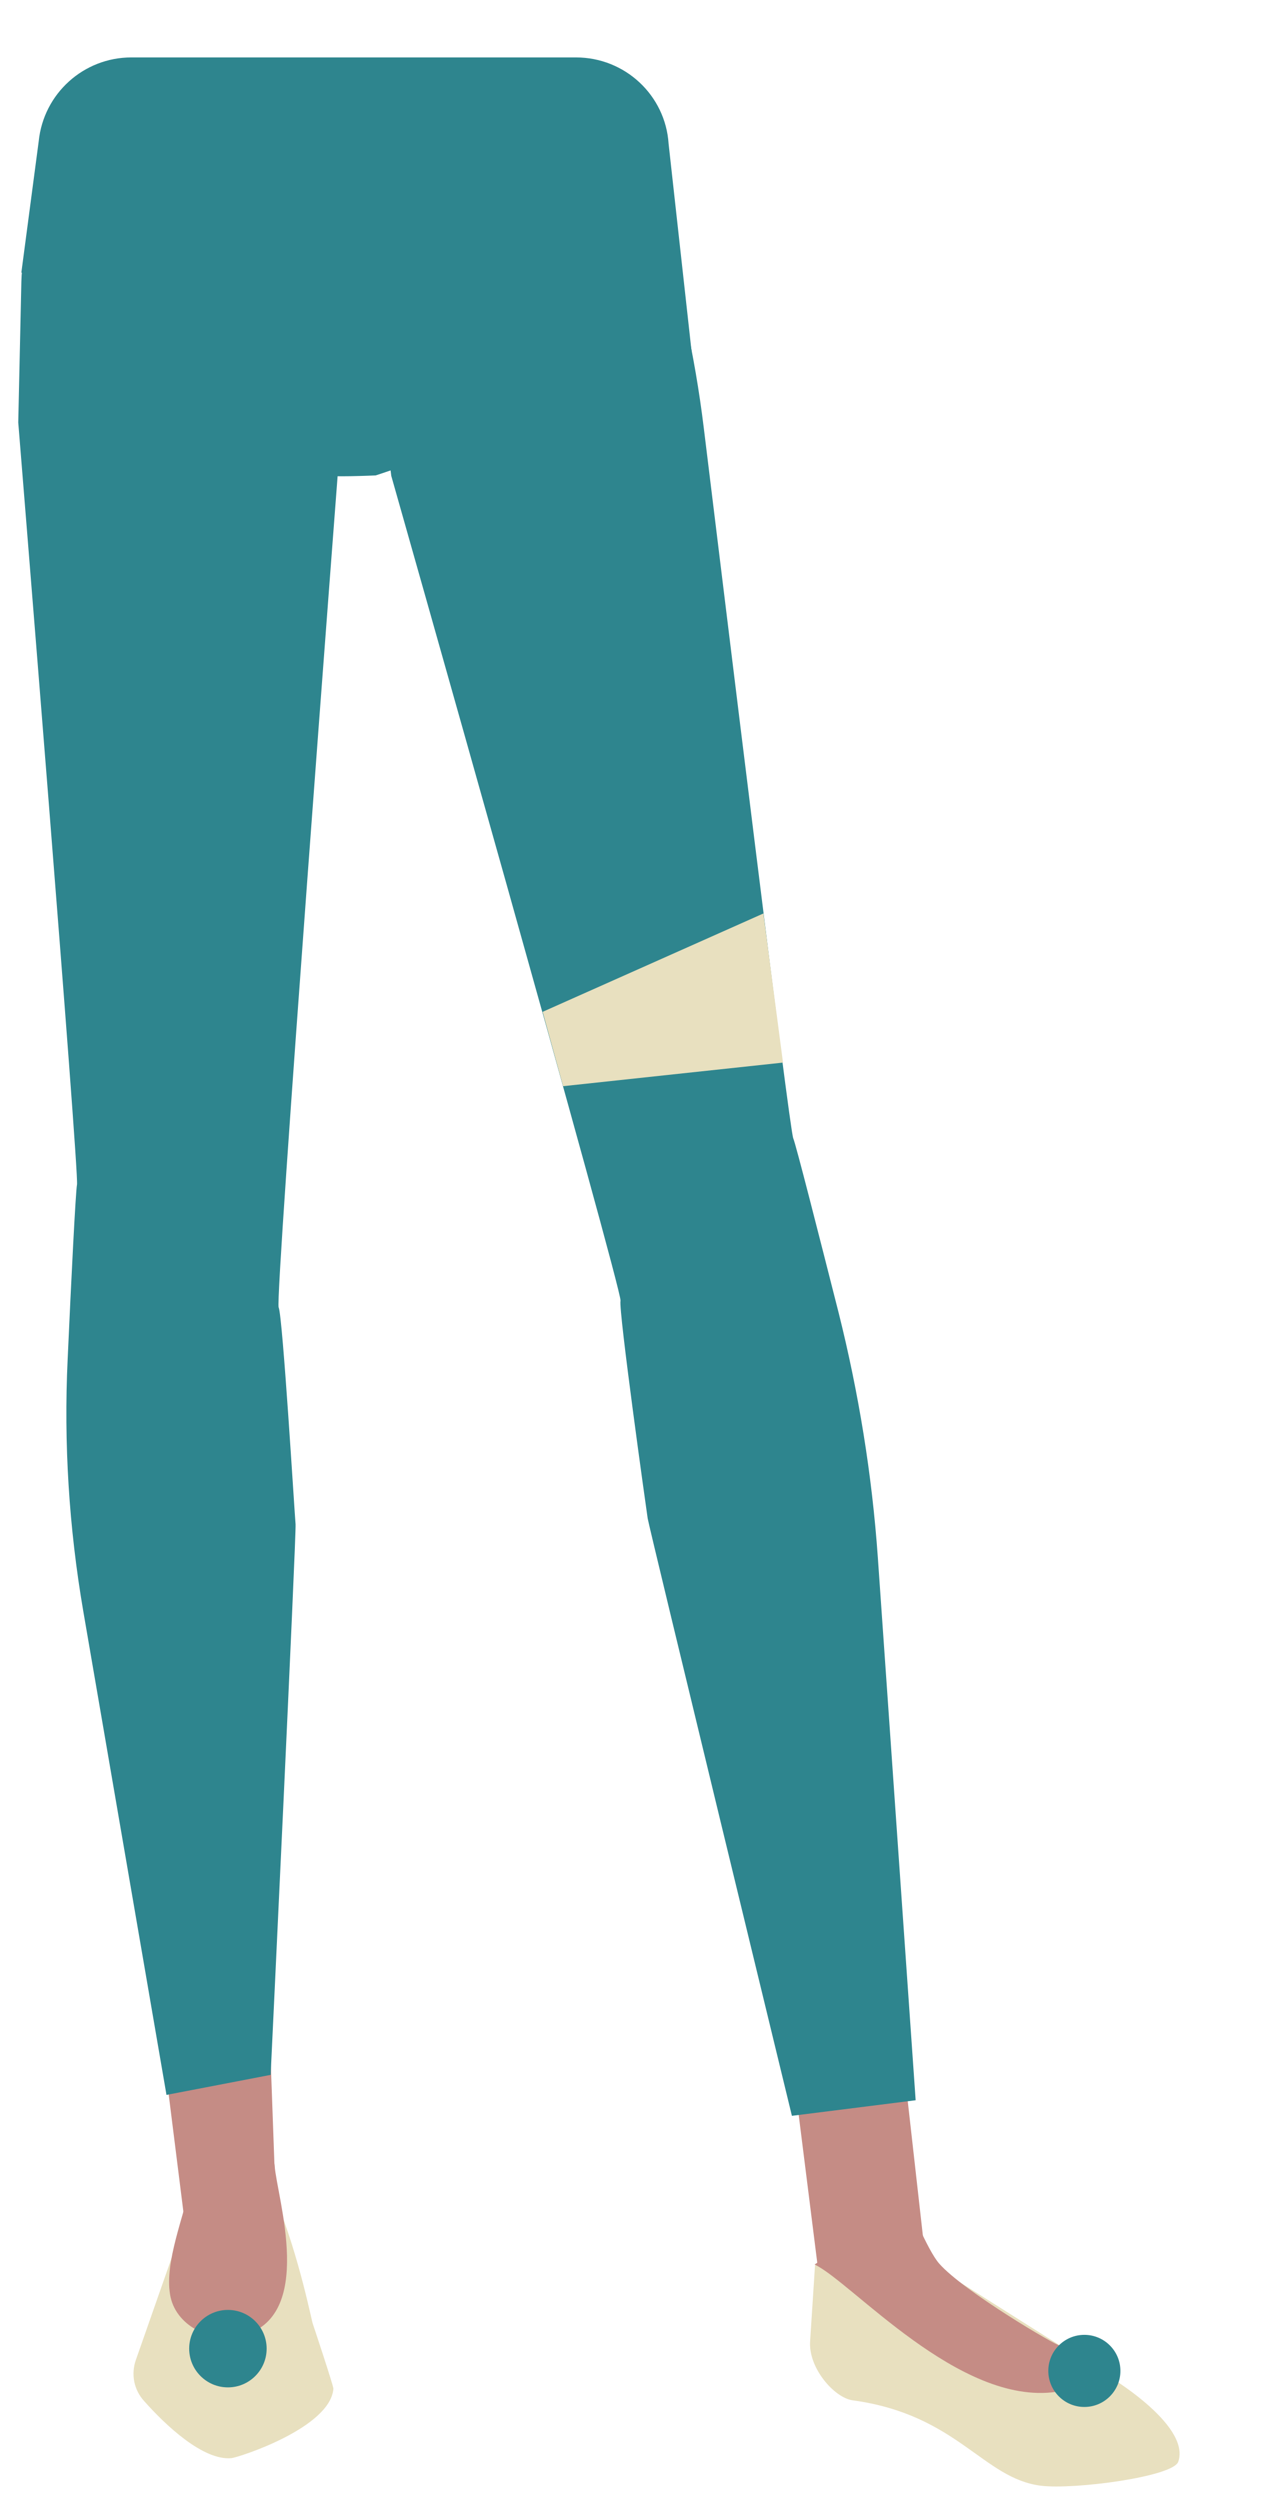 <?xml version="1.0" encoding="utf-8"?>
<!-- Generator: Adobe Illustrator 26.0.3, SVG Export Plug-In . SVG Version: 6.00 Build 0)  -->
<svg version="1.1" id="Layer_1" xmlns="http://www.w3.org/2000/svg" xmlns:xlink="http://www.w3.org/1999/xlink" x="0px" y="0px"
	 viewBox="0 0 288 561.6" style="enable-background:new 0 0 288 561.6;" xml:space="preserve">
<style type="text/css">
	.st0{fill:#2E858E;}
	.st1{fill:#C58C85;}
	.st2{fill:#E8E0BF;}
</style>
<g>
	<g id="Calque_1">
		<path class="st0" d="M155.9,83.8c-23.3,2.5-46.2,14.7-71.5,23c0,0-11.5,0.5-10.8-0.1L4.8,61.2l3.9-29.5
			C9.8,21,18.8,12.9,29.5,12.9h99.9c11,0,20.1,8.5,20.8,19.4L155.9,83.8z"/>
	</g>
	<polygon class="st1" points="62.7,515.3 43.3,513.6 35.8,453.8 60.2,445.9 	"/>
	<path class="st2" d="M49.2,497.8l-6.3-1.8c-1,0.4-2.5,5.6-2.8,6.8l-9.6,27.4c-1.1,3.2-0.4,6.7,1.9,9.2c4.7,5.3,13.2,13.4,19.6,12.8
		c1.7-0.2,22.2-6.8,22.9-15.6l0,0c0-0.7-4.6-14.5-4.6-14.5c-0.2-0.2-3-15-8.3-27.9l-3.6-2.8c-0.6-0.5-1.9,5.7-2.7,5.7l-5.8,0.4
		C49.7,497.6,49.4,497.7,49.2,497.8z"/>
	<path class="st0" d="M4.1,94.9c0.2,2.6,13.7,168.5,13.2,171.2c-0.3,1.5-1.3,21.3-2.1,39.2c-0.9,18.9,0.3,37.9,3.5,56.6l18.7,108.7
		l23.4-4.5c0,0,5.8-121.7,5.6-123.7s-2.9-46.8-3.8-48.7s13.5-190.1,13.5-190.1l-5.5-71.5L29.4,35C15.8,36,5.1,48.2,4.8,63.3
		L4.1,94.9z"/>
	<path class="st1" d="M61.7,486.5c0.5,7.1,9.4,34.2-7.5,38.2c-6.9,1.7-14.9-2.3-16-9.3c-1.2-7.3,3-17.2,5-26.1
		C44.6,482.3,61.1,479.4,61.7,486.5z"/>
	<polygon class="st1" points="184.4,514.7 208.2,510 201.3,448.7 176.5,451.8 	"/>
	<path class="st2" d="M202.5,513l3.2-6.6l42.4,26.8c0,0,19.5,11.3,16.6,19.8c-1.2,3.4-23.4,6.3-30.8,5.4
		c-13.1-1.6-18.8-16-42.4-19.2c-4.1-0.6-10-7.3-9.5-13.4l1.1-17l7.1,1.2L202.5,513z"/>
	<path class="st0" d="M153.9,71.6c1.8,8.1,3.2,16.3,4.2,24.5c4.8,39.1,19.2,157.4,20.1,159.6c0.6,1.4,5.7,21.5,10.2,39.2
		c4.5,18,7.5,36.4,8.8,54.9l8.5,122l-27.8,3.5c0,0-32.1-132.2-32.4-134.2s-6.6-46.9-6.1-48.9S87.9,106.9,87.9,106.9L79.4,39
		l41.2-5.5c13.6-1.8,26.5,8,29.8,22.8L153.9,71.6z"/>
	<path class="st1" d="M204,494.7l-21,14c8.3,3.9,32.5,31.8,54.3,28.6c16-2.3,1.2-10.7,0.8-10.4s-21.7-12.2-27.1-18.4
		C208.4,505.6,204,494.7,204,494.7z"/>
	<polygon class="st2" points="175.9,238.7 126.5,244 121.9,227.3 171.5,205.2 	"/>
	<circle class="st0" cx="51.2" cy="527.6" r="8.7"/>
	<circle class="st0" cx="243.6" cy="532.6" r="8.1"/>
</g>
</svg>
